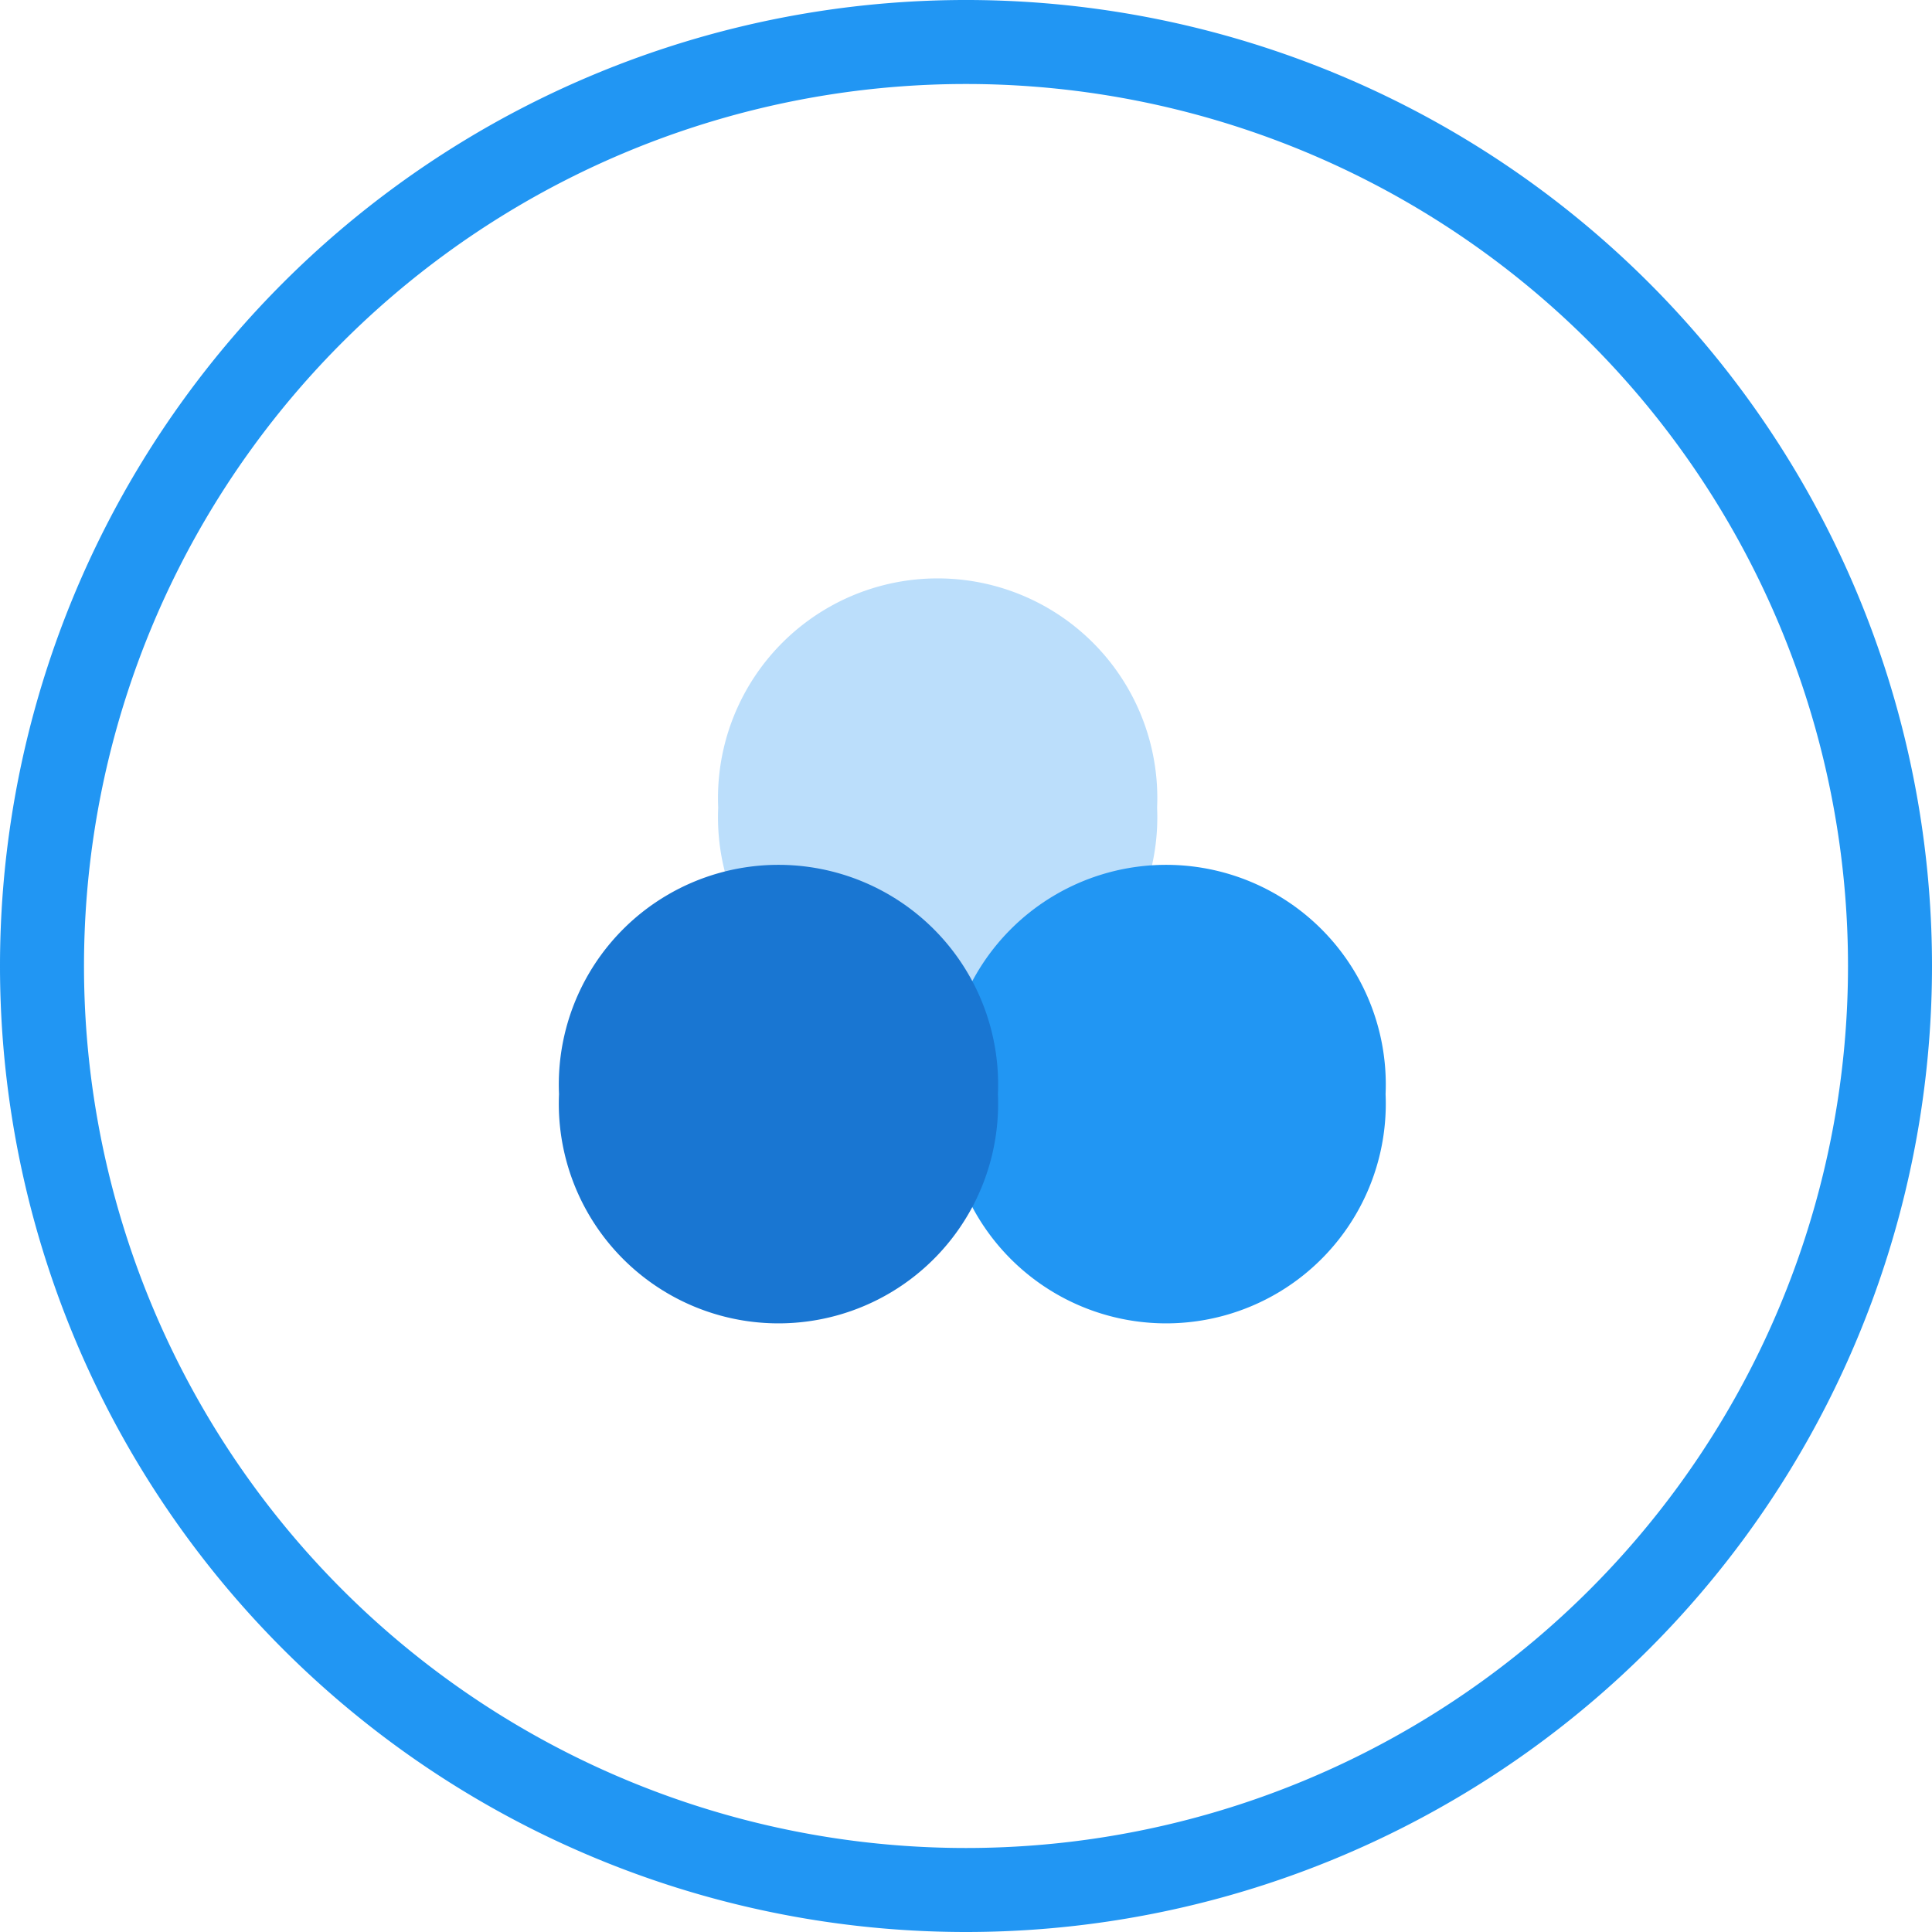 <svg height="200" width="200" viewBox="0 0 46 46" xmlns="http://www.w3.org/2000/svg"><path fill="#BBDEFB" d="M17.1 19.23a5.23 5.23 0 1 1 10.45 0 5.23 5.23 0 1 1-10.45 0"/><path fill="#2196F3" d="M22.54 26.05a5.23 5.23 0 1 1 10.45 0 5.23 5.23 0 1 1-10.45 0"/><path fill="#1976D2" d="M13.31 26.05a5.23 5.23 0 1 0 10.45 0 5.23 5.23 0 1 0-10.45 0z"/><path d="M1 23a22 22 0 1 0 44 0 22 22 0 1 0-44 0z" stroke="#2196F3" stroke-width="2" fill="none"/></svg>